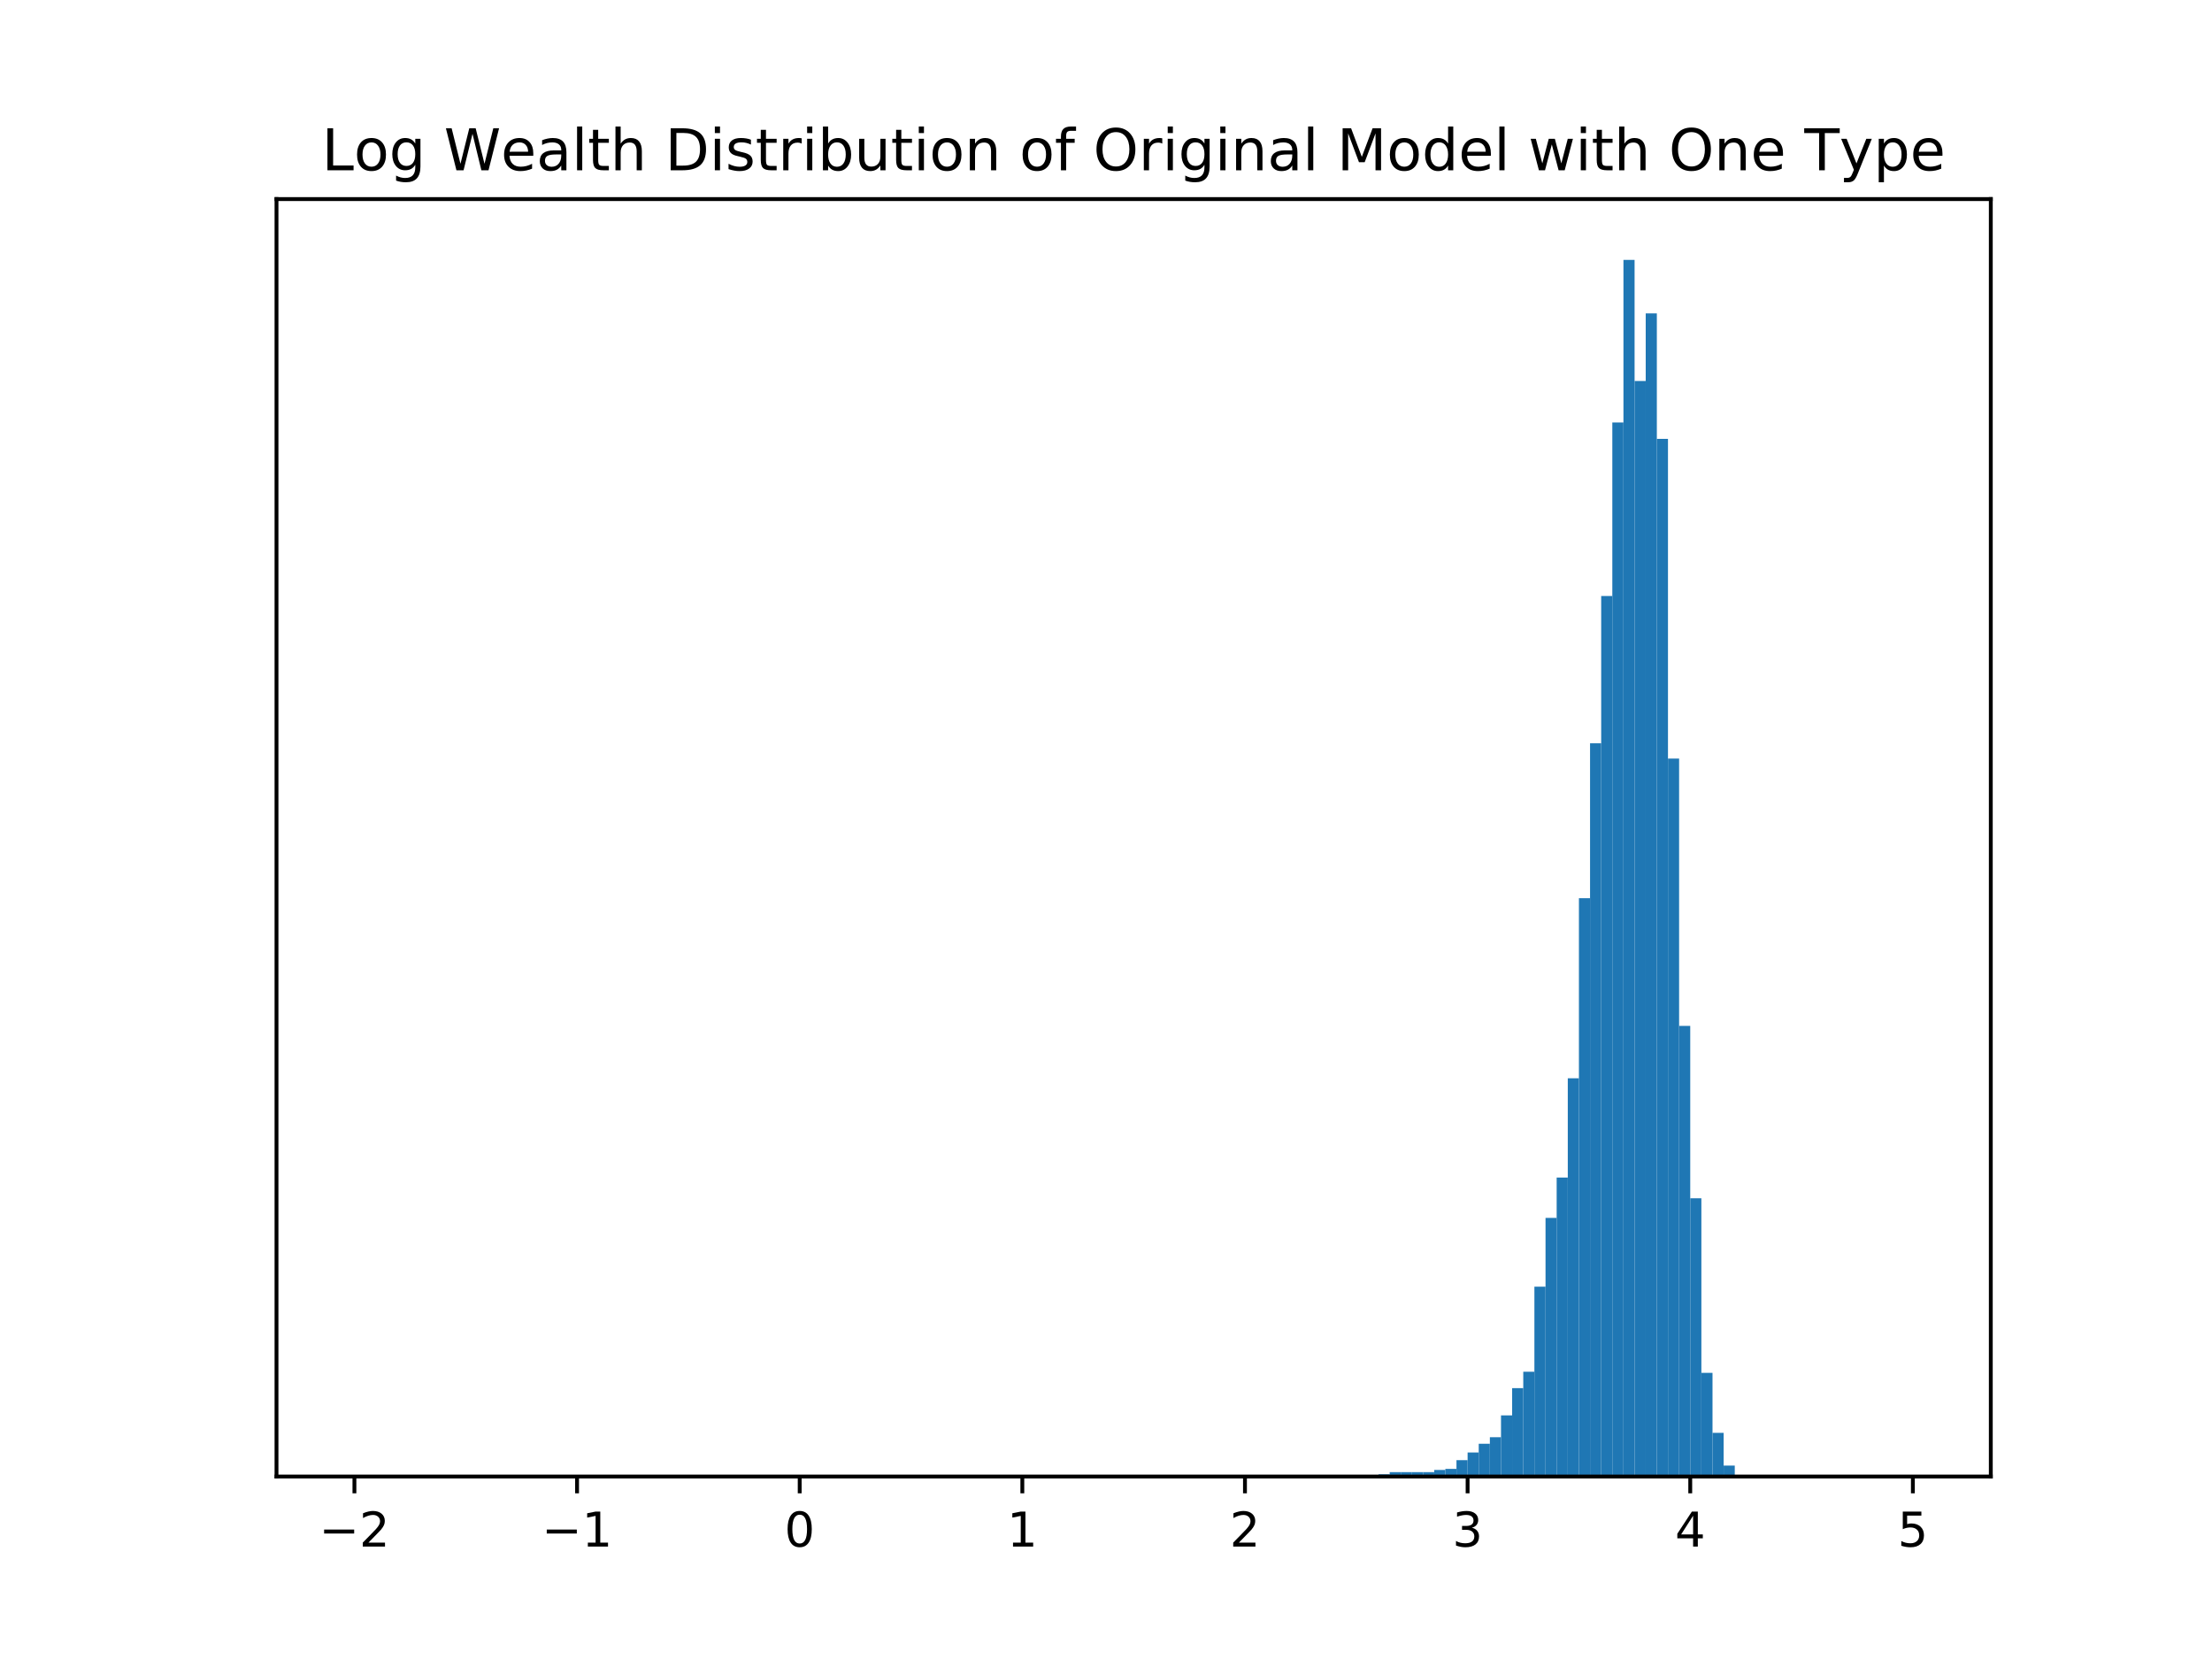 <?xml version="1.0" encoding="utf-8" standalone="no"?>
<!DOCTYPE svg PUBLIC "-//W3C//DTD SVG 1.1//EN"
  "http://www.w3.org/Graphics/SVG/1.1/DTD/svg11.dtd">
<!-- Created with matplotlib (https://matplotlib.org/) -->
<svg height="345.6pt" version="1.1" viewBox="0 0 460.8 345.6" width="460.8pt" xmlns="http://www.w3.org/2000/svg" xmlns:xlink="http://www.w3.org/1999/xlink">
 <defs>
  <style type="text/css">
*{stroke-linecap:butt;stroke-linejoin:round;white-space:pre;}
  </style>
 </defs>
 <g id="figure_1">
  <g id="patch_1">
   <path d="M 0 345.6 
L 460.8 345.6 
L 460.8 0 
L 0 0 
z
" style="fill:#ffffff;"/>
  </g>
  <g id="axes_1">
   <g id="patch_2">
    <path d="M 57.6 307.584 
L 414.72 307.584 
L 414.72 41.472 
L 57.6 41.472 
z
" style="fill:#ffffff;"/>
   </g>
   <g id="patch_3">
    <path clip-path="url(#pbdc5afbe6c)" d="M 73.833 307.584 
L 76.152 307.584 
L 76.152 307.584 
L 73.833 307.584 
z
" style="fill:#1f77b4;"/>
   </g>
   <g id="patch_4">
    <path clip-path="url(#pbdc5afbe6c)" d="M 76.152 307.584 
L 78.471 307.584 
L 78.471 307.584 
L 76.152 307.584 
z
" style="fill:#1f77b4;"/>
   </g>
   <g id="patch_5">
    <path clip-path="url(#pbdc5afbe6c)" d="M 78.471 307.584 
L 80.79 307.584 
L 80.79 307.584 
L 78.471 307.584 
z
" style="fill:#1f77b4;"/>
   </g>
   <g id="patch_6">
    <path clip-path="url(#pbdc5afbe6c)" d="M 80.79 307.584 
L 83.109 307.584 
L 83.109 307.584 
L 80.79 307.584 
z
" style="fill:#1f77b4;"/>
   </g>
   <g id="patch_7">
    <path clip-path="url(#pbdc5afbe6c)" d="M 83.109 307.584 
L 85.428 307.584 
L 85.428 307.584 
L 83.109 307.584 
z
" style="fill:#1f77b4;"/>
   </g>
   <g id="patch_8">
    <path clip-path="url(#pbdc5afbe6c)" d="M 85.428 307.584 
L 87.746 307.584 
L 87.746 307.584 
L 85.428 307.584 
z
" style="fill:#1f77b4;"/>
   </g>
   <g id="patch_9">
    <path clip-path="url(#pbdc5afbe6c)" d="M 87.746 307.584 
L 90.065 307.584 
L 90.065 307.584 
L 87.746 307.584 
z
" style="fill:#1f77b4;"/>
   </g>
   <g id="patch_10">
    <path clip-path="url(#pbdc5afbe6c)" d="M 90.065 307.584 
L 92.384 307.584 
L 92.384 307.584 
L 90.065 307.584 
z
" style="fill:#1f77b4;"/>
   </g>
   <g id="patch_11">
    <path clip-path="url(#pbdc5afbe6c)" d="M 92.384 307.584 
L 94.703 307.584 
L 94.703 307.584 
L 92.384 307.584 
z
" style="fill:#1f77b4;"/>
   </g>
   <g id="patch_12">
    <path clip-path="url(#pbdc5afbe6c)" d="M 94.703 307.584 
L 97.022 307.584 
L 97.022 307.584 
L 94.703 307.584 
z
" style="fill:#1f77b4;"/>
   </g>
   <g id="patch_13">
    <path clip-path="url(#pbdc5afbe6c)" d="M 97.022 307.584 
L 99.341 307.584 
L 99.341 307.584 
L 97.022 307.584 
z
" style="fill:#1f77b4;"/>
   </g>
   <g id="patch_14">
    <path clip-path="url(#pbdc5afbe6c)" d="M 99.341 307.584 
L 101.66 307.584 
L 101.66 307.584 
L 99.341 307.584 
z
" style="fill:#1f77b4;"/>
   </g>
   <g id="patch_15">
    <path clip-path="url(#pbdc5afbe6c)" d="M 101.66 307.584 
L 103.979 307.584 
L 103.979 307.584 
L 101.66 307.584 
z
" style="fill:#1f77b4;"/>
   </g>
   <g id="patch_16">
    <path clip-path="url(#pbdc5afbe6c)" d="M 103.979 307.584 
L 106.298 307.584 
L 106.298 307.584 
L 103.979 307.584 
z
" style="fill:#1f77b4;"/>
   </g>
   <g id="patch_17">
    <path clip-path="url(#pbdc5afbe6c)" d="M 106.298 307.584 
L 108.617 307.584 
L 108.617 307.584 
L 106.298 307.584 
z
" style="fill:#1f77b4;"/>
   </g>
   <g id="patch_18">
    <path clip-path="url(#pbdc5afbe6c)" d="M 108.617 307.584 
L 110.936 307.584 
L 110.936 307.584 
L 108.617 307.584 
z
" style="fill:#1f77b4;"/>
   </g>
   <g id="patch_19">
    <path clip-path="url(#pbdc5afbe6c)" d="M 110.936 307.584 
L 113.255 307.584 
L 113.255 307.584 
L 110.936 307.584 
z
" style="fill:#1f77b4;"/>
   </g>
   <g id="patch_20">
    <path clip-path="url(#pbdc5afbe6c)" d="M 113.255 307.584 
L 115.574 307.584 
L 115.574 307.584 
L 113.255 307.584 
z
" style="fill:#1f77b4;"/>
   </g>
   <g id="patch_21">
    <path clip-path="url(#pbdc5afbe6c)" d="M 115.574 307.584 
L 117.893 307.584 
L 117.893 307.584 
L 115.574 307.584 
z
" style="fill:#1f77b4;"/>
   </g>
   <g id="patch_22">
    <path clip-path="url(#pbdc5afbe6c)" d="M 117.893 307.584 
L 120.212 307.584 
L 120.212 307.584 
L 117.893 307.584 
z
" style="fill:#1f77b4;"/>
   </g>
   <g id="patch_23">
    <path clip-path="url(#pbdc5afbe6c)" d="M 120.212 307.584 
L 122.531 307.584 
L 122.531 307.584 
L 120.212 307.584 
z
" style="fill:#1f77b4;"/>
   </g>
   <g id="patch_24">
    <path clip-path="url(#pbdc5afbe6c)" d="M 122.531 307.584 
L 124.85 307.584 
L 124.85 307.584 
L 122.531 307.584 
z
" style="fill:#1f77b4;"/>
   </g>
   <g id="patch_25">
    <path clip-path="url(#pbdc5afbe6c)" d="M 124.85 307.584 
L 127.169 307.584 
L 127.169 307.584 
L 124.85 307.584 
z
" style="fill:#1f77b4;"/>
   </g>
   <g id="patch_26">
    <path clip-path="url(#pbdc5afbe6c)" d="M 127.169 307.584 
L 129.488 307.584 
L 129.488 307.584 
L 127.169 307.584 
z
" style="fill:#1f77b4;"/>
   </g>
   <g id="patch_27">
    <path clip-path="url(#pbdc5afbe6c)" d="M 129.488 307.584 
L 131.807 307.584 
L 131.807 307.584 
L 129.488 307.584 
z
" style="fill:#1f77b4;"/>
   </g>
   <g id="patch_28">
    <path clip-path="url(#pbdc5afbe6c)" d="M 131.807 307.584 
L 134.126 307.584 
L 134.126 307.584 
L 131.807 307.584 
z
" style="fill:#1f77b4;"/>
   </g>
   <g id="patch_29">
    <path clip-path="url(#pbdc5afbe6c)" d="M 134.126 307.584 
L 136.445 307.584 
L 136.445 307.584 
L 134.126 307.584 
z
" style="fill:#1f77b4;"/>
   </g>
   <g id="patch_30">
    <path clip-path="url(#pbdc5afbe6c)" d="M 136.445 307.584 
L 138.764 307.584 
L 138.764 307.584 
L 136.445 307.584 
z
" style="fill:#1f77b4;"/>
   </g>
   <g id="patch_31">
    <path clip-path="url(#pbdc5afbe6c)" d="M 138.764 307.584 
L 141.083 307.584 
L 141.083 307.584 
L 138.764 307.584 
z
" style="fill:#1f77b4;"/>
   </g>
   <g id="patch_32">
    <path clip-path="url(#pbdc5afbe6c)" d="M 141.083 307.584 
L 143.402 307.584 
L 143.402 307.584 
L 141.083 307.584 
z
" style="fill:#1f77b4;"/>
   </g>
   <g id="patch_33">
    <path clip-path="url(#pbdc5afbe6c)" d="M 143.402 307.584 
L 145.721 307.584 
L 145.721 307.584 
L 143.402 307.584 
z
" style="fill:#1f77b4;"/>
   </g>
   <g id="patch_34">
    <path clip-path="url(#pbdc5afbe6c)" d="M 145.721 307.584 
L 148.039 307.584 
L 148.039 307.584 
L 145.721 307.584 
z
" style="fill:#1f77b4;"/>
   </g>
   <g id="patch_35">
    <path clip-path="url(#pbdc5afbe6c)" d="M 148.039 307.584 
L 150.358 307.584 
L 150.358 307.584 
L 148.039 307.584 
z
" style="fill:#1f77b4;"/>
   </g>
   <g id="patch_36">
    <path clip-path="url(#pbdc5afbe6c)" d="M 150.358 307.584 
L 152.677 307.584 
L 152.677 307.584 
L 150.358 307.584 
z
" style="fill:#1f77b4;"/>
   </g>
   <g id="patch_37">
    <path clip-path="url(#pbdc5afbe6c)" d="M 152.677 307.584 
L 154.996 307.584 
L 154.996 307.584 
L 152.677 307.584 
z
" style="fill:#1f77b4;"/>
   </g>
   <g id="patch_38">
    <path clip-path="url(#pbdc5afbe6c)" d="M 154.996 307.584 
L 157.315 307.584 
L 157.315 307.584 
L 154.996 307.584 
z
" style="fill:#1f77b4;"/>
   </g>
   <g id="patch_39">
    <path clip-path="url(#pbdc5afbe6c)" d="M 157.315 307.584 
L 159.634 307.584 
L 159.634 307.584 
L 157.315 307.584 
z
" style="fill:#1f77b4;"/>
   </g>
   <g id="patch_40">
    <path clip-path="url(#pbdc5afbe6c)" d="M 159.634 307.584 
L 161.953 307.584 
L 161.953 307.584 
L 159.634 307.584 
z
" style="fill:#1f77b4;"/>
   </g>
   <g id="patch_41">
    <path clip-path="url(#pbdc5afbe6c)" d="M 161.953 307.584 
L 164.272 307.584 
L 164.272 307.584 
L 161.953 307.584 
z
" style="fill:#1f77b4;"/>
   </g>
   <g id="patch_42">
    <path clip-path="url(#pbdc5afbe6c)" d="M 164.272 307.584 
L 166.591 307.584 
L 166.591 307.584 
L 164.272 307.584 
z
" style="fill:#1f77b4;"/>
   </g>
   <g id="patch_43">
    <path clip-path="url(#pbdc5afbe6c)" d="M 166.591 307.584 
L 168.91 307.584 
L 168.91 307.584 
L 166.591 307.584 
z
" style="fill:#1f77b4;"/>
   </g>
   <g id="patch_44">
    <path clip-path="url(#pbdc5afbe6c)" d="M 168.91 307.584 
L 171.229 307.584 
L 171.229 307.584 
L 168.91 307.584 
z
" style="fill:#1f77b4;"/>
   </g>
   <g id="patch_45">
    <path clip-path="url(#pbdc5afbe6c)" d="M 171.229 307.584 
L 173.548 307.584 
L 173.548 307.584 
L 171.229 307.584 
z
" style="fill:#1f77b4;"/>
   </g>
   <g id="patch_46">
    <path clip-path="url(#pbdc5afbe6c)" d="M 173.548 307.584 
L 175.867 307.584 
L 175.867 307.584 
L 173.548 307.584 
z
" style="fill:#1f77b4;"/>
   </g>
   <g id="patch_47">
    <path clip-path="url(#pbdc5afbe6c)" d="M 175.867 307.584 
L 178.186 307.584 
L 178.186 307.584 
L 175.867 307.584 
z
" style="fill:#1f77b4;"/>
   </g>
   <g id="patch_48">
    <path clip-path="url(#pbdc5afbe6c)" d="M 178.186 307.584 
L 180.505 307.584 
L 180.505 307.584 
L 178.186 307.584 
z
" style="fill:#1f77b4;"/>
   </g>
   <g id="patch_49">
    <path clip-path="url(#pbdc5afbe6c)" d="M 180.505 307.584 
L 182.824 307.584 
L 182.824 307.584 
L 180.505 307.584 
z
" style="fill:#1f77b4;"/>
   </g>
   <g id="patch_50">
    <path clip-path="url(#pbdc5afbe6c)" d="M 182.824 307.584 
L 185.143 307.584 
L 185.143 307.584 
L 182.824 307.584 
z
" style="fill:#1f77b4;"/>
   </g>
   <g id="patch_51">
    <path clip-path="url(#pbdc5afbe6c)" d="M 185.143 307.584 
L 187.462 307.584 
L 187.462 307.584 
L 185.143 307.584 
z
" style="fill:#1f77b4;"/>
   </g>
   <g id="patch_52">
    <path clip-path="url(#pbdc5afbe6c)" d="M 187.462 307.584 
L 189.781 307.584 
L 189.781 307.584 
L 187.462 307.584 
z
" style="fill:#1f77b4;"/>
   </g>
   <g id="patch_53">
    <path clip-path="url(#pbdc5afbe6c)" d="M 189.781 307.584 
L 192.1 307.584 
L 192.1 307.584 
L 189.781 307.584 
z
" style="fill:#1f77b4;"/>
   </g>
   <g id="patch_54">
    <path clip-path="url(#pbdc5afbe6c)" d="M 192.1 307.584 
L 194.419 307.584 
L 194.419 307.584 
L 192.1 307.584 
z
" style="fill:#1f77b4;"/>
   </g>
   <g id="patch_55">
    <path clip-path="url(#pbdc5afbe6c)" d="M 194.419 307.584 
L 196.738 307.584 
L 196.738 307.584 
L 194.419 307.584 
z
" style="fill:#1f77b4;"/>
   </g>
   <g id="patch_56">
    <path clip-path="url(#pbdc5afbe6c)" d="M 196.738 307.584 
L 199.057 307.584 
L 199.057 307.584 
L 196.738 307.584 
z
" style="fill:#1f77b4;"/>
   </g>
   <g id="patch_57">
    <path clip-path="url(#pbdc5afbe6c)" d="M 199.057 307.584 
L 201.376 307.584 
L 201.376 307.584 
L 199.057 307.584 
z
" style="fill:#1f77b4;"/>
   </g>
   <g id="patch_58">
    <path clip-path="url(#pbdc5afbe6c)" d="M 201.376 307.584 
L 203.695 307.584 
L 203.695 307.584 
L 201.376 307.584 
z
" style="fill:#1f77b4;"/>
   </g>
   <g id="patch_59">
    <path clip-path="url(#pbdc5afbe6c)" d="M 203.695 307.584 
L 206.014 307.584 
L 206.014 307.584 
L 203.695 307.584 
z
" style="fill:#1f77b4;"/>
   </g>
   <g id="patch_60">
    <path clip-path="url(#pbdc5afbe6c)" d="M 206.014 307.584 
L 208.332 307.584 
L 208.332 307.584 
L 206.014 307.584 
z
" style="fill:#1f77b4;"/>
   </g>
   <g id="patch_61">
    <path clip-path="url(#pbdc5afbe6c)" d="M 208.332 307.584 
L 210.651 307.584 
L 210.651 307.584 
L 208.332 307.584 
z
" style="fill:#1f77b4;"/>
   </g>
   <g id="patch_62">
    <path clip-path="url(#pbdc5afbe6c)" d="M 210.651 307.584 
L 212.97 307.584 
L 212.97 307.584 
L 210.651 307.584 
z
" style="fill:#1f77b4;"/>
   </g>
   <g id="patch_63">
    <path clip-path="url(#pbdc5afbe6c)" d="M 212.97 307.584 
L 215.289 307.584 
L 215.289 307.584 
L 212.97 307.584 
z
" style="fill:#1f77b4;"/>
   </g>
   <g id="patch_64">
    <path clip-path="url(#pbdc5afbe6c)" d="M 215.289 307.584 
L 217.608 307.584 
L 217.608 307.584 
L 215.289 307.584 
z
" style="fill:#1f77b4;"/>
   </g>
   <g id="patch_65">
    <path clip-path="url(#pbdc5afbe6c)" d="M 217.608 307.584 
L 219.927 307.584 
L 219.927 307.584 
L 217.608 307.584 
z
" style="fill:#1f77b4;"/>
   </g>
   <g id="patch_66">
    <path clip-path="url(#pbdc5afbe6c)" d="M 219.927 307.584 
L 222.246 307.584 
L 222.246 307.584 
L 219.927 307.584 
z
" style="fill:#1f77b4;"/>
   </g>
   <g id="patch_67">
    <path clip-path="url(#pbdc5afbe6c)" d="M 222.246 307.584 
L 224.565 307.584 
L 224.565 307.584 
L 222.246 307.584 
z
" style="fill:#1f77b4;"/>
   </g>
   <g id="patch_68">
    <path clip-path="url(#pbdc5afbe6c)" d="M 224.565 307.584 
L 226.884 307.584 
L 226.884 307.584 
L 224.565 307.584 
z
" style="fill:#1f77b4;"/>
   </g>
   <g id="patch_69">
    <path clip-path="url(#pbdc5afbe6c)" d="M 226.884 307.584 
L 229.203 307.584 
L 229.203 307.584 
L 226.884 307.584 
z
" style="fill:#1f77b4;"/>
   </g>
   <g id="patch_70">
    <path clip-path="url(#pbdc5afbe6c)" d="M 229.203 307.584 
L 231.522 307.584 
L 231.522 307.584 
L 229.203 307.584 
z
" style="fill:#1f77b4;"/>
   </g>
   <g id="patch_71">
    <path clip-path="url(#pbdc5afbe6c)" d="M 231.522 307.584 
L 233.841 307.584 
L 233.841 307.584 
L 231.522 307.584 
z
" style="fill:#1f77b4;"/>
   </g>
   <g id="patch_72">
    <path clip-path="url(#pbdc5afbe6c)" d="M 233.841 307.584 
L 236.16 307.584 
L 236.16 307.584 
L 233.841 307.584 
z
" style="fill:#1f77b4;"/>
   </g>
   <g id="patch_73">
    <path clip-path="url(#pbdc5afbe6c)" d="M 236.16 307.584 
L 238.479 307.584 
L 238.479 307.584 
L 236.16 307.584 
z
" style="fill:#1f77b4;"/>
   </g>
   <g id="patch_74">
    <path clip-path="url(#pbdc5afbe6c)" d="M 238.479 307.584 
L 240.798 307.584 
L 240.798 307.584 
L 238.479 307.584 
z
" style="fill:#1f77b4;"/>
   </g>
   <g id="patch_75">
    <path clip-path="url(#pbdc5afbe6c)" d="M 240.798 307.584 
L 243.117 307.584 
L 243.117 307.584 
L 240.798 307.584 
z
" style="fill:#1f77b4;"/>
   </g>
   <g id="patch_76">
    <path clip-path="url(#pbdc5afbe6c)" d="M 243.117 307.584 
L 245.436 307.584 
L 245.436 307.584 
L 243.117 307.584 
z
" style="fill:#1f77b4;"/>
   </g>
   <g id="patch_77">
    <path clip-path="url(#pbdc5afbe6c)" d="M 245.436 307.584 
L 247.755 307.584 
L 247.755 307.584 
L 245.436 307.584 
z
" style="fill:#1f77b4;"/>
   </g>
   <g id="patch_78">
    <path clip-path="url(#pbdc5afbe6c)" d="M 247.755 307.584 
L 250.074 307.584 
L 250.074 307.584 
L 247.755 307.584 
z
" style="fill:#1f77b4;"/>
   </g>
   <g id="patch_79">
    <path clip-path="url(#pbdc5afbe6c)" d="M 250.074 307.584 
L 252.393 307.584 
L 252.393 307.584 
L 250.074 307.584 
z
" style="fill:#1f77b4;"/>
   </g>
   <g id="patch_80">
    <path clip-path="url(#pbdc5afbe6c)" d="M 252.393 307.584 
L 254.712 307.584 
L 254.712 307.584 
L 252.393 307.584 
z
" style="fill:#1f77b4;"/>
   </g>
   <g id="patch_81">
    <path clip-path="url(#pbdc5afbe6c)" d="M 254.712 307.584 
L 257.031 307.584 
L 257.031 307.584 
L 254.712 307.584 
z
" style="fill:#1f77b4;"/>
   </g>
   <g id="patch_82">
    <path clip-path="url(#pbdc5afbe6c)" d="M 257.031 307.584 
L 259.35 307.584 
L 259.35 307.584 
L 257.031 307.584 
z
" style="fill:#1f77b4;"/>
   </g>
   <g id="patch_83">
    <path clip-path="url(#pbdc5afbe6c)" d="M 259.35 307.584 
L 261.669 307.584 
L 261.669 307.584 
L 259.35 307.584 
z
" style="fill:#1f77b4;"/>
   </g>
   <g id="patch_84">
    <path clip-path="url(#pbdc5afbe6c)" d="M 261.669 307.584 
L 263.988 307.584 
L 263.988 307.584 
L 261.669 307.584 
z
" style="fill:#1f77b4;"/>
   </g>
   <g id="patch_85">
    <path clip-path="url(#pbdc5afbe6c)" d="M 263.988 307.584 
L 266.306 307.584 
L 266.306 307.584 
L 263.988 307.584 
z
" style="fill:#1f77b4;"/>
   </g>
   <g id="patch_86">
    <path clip-path="url(#pbdc5afbe6c)" d="M 266.306 307.584 
L 268.625 307.584 
L 268.625 307.584 
L 266.306 307.584 
z
" style="fill:#1f77b4;"/>
   </g>
   <g id="patch_87">
    <path clip-path="url(#pbdc5afbe6c)" d="M 268.625 307.584 
L 270.944 307.584 
L 270.944 307.584 
L 268.625 307.584 
z
" style="fill:#1f77b4;"/>
   </g>
   <g id="patch_88">
    <path clip-path="url(#pbdc5afbe6c)" d="M 270.944 307.584 
L 273.263 307.584 
L 273.263 307.584 
L 270.944 307.584 
z
" style="fill:#1f77b4;"/>
   </g>
   <g id="patch_89">
    <path clip-path="url(#pbdc5afbe6c)" d="M 273.263 307.584 
L 275.582 307.584 
L 275.582 307.584 
L 273.263 307.584 
z
" style="fill:#1f77b4;"/>
   </g>
   <g id="patch_90">
    <path clip-path="url(#pbdc5afbe6c)" d="M 275.582 307.584 
L 277.901 307.584 
L 277.901 307.584 
L 275.582 307.584 
z
" style="fill:#1f77b4;"/>
   </g>
   <g id="patch_91">
    <path clip-path="url(#pbdc5afbe6c)" d="M 277.901 307.584 
L 280.22 307.584 
L 280.22 307.357 
L 277.901 307.357 
z
" style="fill:#1f77b4;"/>
   </g>
   <g id="patch_92">
    <path clip-path="url(#pbdc5afbe6c)" d="M 280.22 307.584 
L 282.539 307.584 
L 282.539 307.584 
L 280.22 307.584 
z
" style="fill:#1f77b4;"/>
   </g>
   <g id="patch_93">
    <path clip-path="url(#pbdc5afbe6c)" d="M 282.539 307.584 
L 284.858 307.584 
L 284.858 307.584 
L 282.539 307.584 
z
" style="fill:#1f77b4;"/>
   </g>
   <g id="patch_94">
    <path clip-path="url(#pbdc5afbe6c)" d="M 284.858 307.584 
L 287.177 307.584 
L 287.177 307.584 
L 284.858 307.584 
z
" style="fill:#1f77b4;"/>
   </g>
   <g id="patch_95">
    <path clip-path="url(#pbdc5afbe6c)" d="M 287.177 307.584 
L 289.496 307.584 
L 289.496 307.129 
L 287.177 307.129 
z
" style="fill:#1f77b4;"/>
   </g>
   <g id="patch_96">
    <path clip-path="url(#pbdc5afbe6c)" d="M 289.496 307.584 
L 291.815 307.584 
L 291.815 306.675 
L 289.496 306.675 
z
" style="fill:#1f77b4;"/>
   </g>
   <g id="patch_97">
    <path clip-path="url(#pbdc5afbe6c)" d="M 291.815 307.584 
L 294.134 307.584 
L 294.134 306.675 
L 291.815 306.675 
z
" style="fill:#1f77b4;"/>
   </g>
   <g id="patch_98">
    <path clip-path="url(#pbdc5afbe6c)" d="M 294.134 307.584 
L 296.453 307.584 
L 296.453 306.675 
L 294.134 306.675 
z
" style="fill:#1f77b4;"/>
   </g>
   <g id="patch_99">
    <path clip-path="url(#pbdc5afbe6c)" d="M 296.453 307.584 
L 298.772 307.584 
L 298.772 306.675 
L 296.453 306.675 
z
" style="fill:#1f77b4;"/>
   </g>
   <g id="patch_100">
    <path clip-path="url(#pbdc5afbe6c)" d="M 298.772 307.584 
L 301.091 307.584 
L 301.091 306.22 
L 298.772 306.22 
z
" style="fill:#1f77b4;"/>
   </g>
   <g id="patch_101">
    <path clip-path="url(#pbdc5afbe6c)" d="M 301.091 307.584 
L 303.41 307.584 
L 303.41 305.993 
L 301.091 305.993 
z
" style="fill:#1f77b4;"/>
   </g>
   <g id="patch_102">
    <path clip-path="url(#pbdc5afbe6c)" d="M 303.41 307.584 
L 305.729 307.584 
L 305.729 304.174 
L 303.41 304.174 
z
" style="fill:#1f77b4;"/>
   </g>
   <g id="patch_103">
    <path clip-path="url(#pbdc5afbe6c)" d="M 305.729 307.584 
L 308.048 307.584 
L 308.048 302.583 
L 305.729 302.583 
z
" style="fill:#1f77b4;"/>
   </g>
   <g id="patch_104">
    <path clip-path="url(#pbdc5afbe6c)" d="M 308.048 307.584 
L 310.367 307.584 
L 310.367 300.765 
L 308.048 300.765 
z
" style="fill:#1f77b4;"/>
   </g>
   <g id="patch_105">
    <path clip-path="url(#pbdc5afbe6c)" d="M 310.367 307.584 
L 312.686 307.584 
L 312.686 299.401 
L 310.367 299.401 
z
" style="fill:#1f77b4;"/>
   </g>
   <g id="patch_106">
    <path clip-path="url(#pbdc5afbe6c)" d="M 312.686 307.584 
L 315.005 307.584 
L 315.005 294.855 
L 312.686 294.855 
z
" style="fill:#1f77b4;"/>
   </g>
   <g id="patch_107">
    <path clip-path="url(#pbdc5afbe6c)" d="M 315.005 307.584 
L 317.324 307.584 
L 317.324 289.173 
L 315.005 289.173 
z
" style="fill:#1f77b4;"/>
   </g>
   <g id="patch_108">
    <path clip-path="url(#pbdc5afbe6c)" d="M 317.324 307.584 
L 319.643 307.584 
L 319.643 285.763 
L 317.324 285.763 
z
" style="fill:#1f77b4;"/>
   </g>
   <g id="patch_109">
    <path clip-path="url(#pbdc5afbe6c)" d="M 319.643 307.584 
L 321.962 307.584 
L 321.962 268.034 
L 319.643 268.034 
z
" style="fill:#1f77b4;"/>
   </g>
   <g id="patch_110">
    <path clip-path="url(#pbdc5afbe6c)" d="M 321.962 307.584 
L 324.281 307.584 
L 324.281 253.714 
L 321.962 253.714 
z
" style="fill:#1f77b4;"/>
   </g>
   <g id="patch_111">
    <path clip-path="url(#pbdc5afbe6c)" d="M 324.281 307.584 
L 326.599 307.584 
L 326.599 245.304 
L 324.281 245.304 
z
" style="fill:#1f77b4;"/>
   </g>
   <g id="patch_112">
    <path clip-path="url(#pbdc5afbe6c)" d="M 326.599 307.584 
L 328.918 307.584 
L 328.918 224.619 
L 326.599 224.619 
z
" style="fill:#1f77b4;"/>
   </g>
   <g id="patch_113">
    <path clip-path="url(#pbdc5afbe6c)" d="M 328.918 307.584 
L 331.237 307.584 
L 331.237 187.115 
L 328.918 187.115 
z
" style="fill:#1f77b4;"/>
   </g>
   <g id="patch_114">
    <path clip-path="url(#pbdc5afbe6c)" d="M 331.237 307.584 
L 333.556 307.584 
L 333.556 154.838 
L 331.237 154.838 
z
" style="fill:#1f77b4;"/>
   </g>
   <g id="patch_115">
    <path clip-path="url(#pbdc5afbe6c)" d="M 333.556 307.584 
L 335.875 307.584 
L 335.875 124.153 
L 333.556 124.153 
z
" style="fill:#1f77b4;"/>
   </g>
   <g id="patch_116">
    <path clip-path="url(#pbdc5afbe6c)" d="M 335.875 307.584 
L 338.194 307.584 
L 338.194 88.012 
L 335.875 88.012 
z
" style="fill:#1f77b4;"/>
   </g>
   <g id="patch_117">
    <path clip-path="url(#pbdc5afbe6c)" d="M 338.194 307.584 
L 340.513 307.584 
L 340.513 54.144 
L 338.194 54.144 
z
" style="fill:#1f77b4;"/>
   </g>
   <g id="patch_118">
    <path clip-path="url(#pbdc5afbe6c)" d="M 340.513 307.584 
L 342.832 307.584 
L 342.832 79.374 
L 340.513 79.374 
z
" style="fill:#1f77b4;"/>
   </g>
   <g id="patch_119">
    <path clip-path="url(#pbdc5afbe6c)" d="M 342.832 307.584 
L 345.151 307.584 
L 345.151 65.282 
L 342.832 65.282 
z
" style="fill:#1f77b4;"/>
   </g>
   <g id="patch_120">
    <path clip-path="url(#pbdc5afbe6c)" d="M 345.151 307.584 
L 347.47 307.584 
L 347.47 91.421 
L 345.151 91.421 
z
" style="fill:#1f77b4;"/>
   </g>
   <g id="patch_121">
    <path clip-path="url(#pbdc5afbe6c)" d="M 347.47 307.584 
L 349.789 307.584 
L 349.789 158.02 
L 347.47 158.02 
z
" style="fill:#1f77b4;"/>
   </g>
   <g id="patch_122">
    <path clip-path="url(#pbdc5afbe6c)" d="M 349.789 307.584 
L 352.108 307.584 
L 352.108 213.709 
L 349.789 213.709 
z
" style="fill:#1f77b4;"/>
   </g>
   <g id="patch_123">
    <path clip-path="url(#pbdc5afbe6c)" d="M 352.108 307.584 
L 354.427 307.584 
L 354.427 249.622 
L 352.108 249.622 
z
" style="fill:#1f77b4;"/>
   </g>
   <g id="patch_124">
    <path clip-path="url(#pbdc5afbe6c)" d="M 354.427 307.584 
L 356.746 307.584 
L 356.746 285.99 
L 354.427 285.99 
z
" style="fill:#1f77b4;"/>
   </g>
   <g id="patch_125">
    <path clip-path="url(#pbdc5afbe6c)" d="M 356.746 307.584 
L 359.065 307.584 
L 359.065 298.492 
L 356.746 298.492 
z
" style="fill:#1f77b4;"/>
   </g>
   <g id="patch_126">
    <path clip-path="url(#pbdc5afbe6c)" d="M 359.065 307.584 
L 361.384 307.584 
L 361.384 305.311 
L 359.065 305.311 
z
" style="fill:#1f77b4;"/>
   </g>
   <g id="patch_127">
    <path clip-path="url(#pbdc5afbe6c)" d="M 361.384 307.584 
L 363.703 307.584 
L 363.703 307.584 
L 361.384 307.584 
z
" style="fill:#1f77b4;"/>
   </g>
   <g id="patch_128">
    <path clip-path="url(#pbdc5afbe6c)" d="M 363.703 307.584 
L 366.022 307.584 
L 366.022 307.584 
L 363.703 307.584 
z
" style="fill:#1f77b4;"/>
   </g>
   <g id="patch_129">
    <path clip-path="url(#pbdc5afbe6c)" d="M 366.022 307.584 
L 368.341 307.584 
L 368.341 307.584 
L 366.022 307.584 
z
" style="fill:#1f77b4;"/>
   </g>
   <g id="patch_130">
    <path clip-path="url(#pbdc5afbe6c)" d="M 368.341 307.584 
L 370.66 307.584 
L 370.66 307.584 
L 368.341 307.584 
z
" style="fill:#1f77b4;"/>
   </g>
   <g id="patch_131">
    <path clip-path="url(#pbdc5afbe6c)" d="M 370.66 307.584 
L 372.979 307.584 
L 372.979 307.584 
L 370.66 307.584 
z
" style="fill:#1f77b4;"/>
   </g>
   <g id="patch_132">
    <path clip-path="url(#pbdc5afbe6c)" d="M 372.979 307.584 
L 375.298 307.584 
L 375.298 307.584 
L 372.979 307.584 
z
" style="fill:#1f77b4;"/>
   </g>
   <g id="patch_133">
    <path clip-path="url(#pbdc5afbe6c)" d="M 375.298 307.584 
L 377.617 307.584 
L 377.617 307.584 
L 375.298 307.584 
z
" style="fill:#1f77b4;"/>
   </g>
   <g id="patch_134">
    <path clip-path="url(#pbdc5afbe6c)" d="M 377.617 307.584 
L 379.936 307.584 
L 379.936 307.584 
L 377.617 307.584 
z
" style="fill:#1f77b4;"/>
   </g>
   <g id="patch_135">
    <path clip-path="url(#pbdc5afbe6c)" d="M 379.936 307.584 
L 382.255 307.584 
L 382.255 307.584 
L 379.936 307.584 
z
" style="fill:#1f77b4;"/>
   </g>
   <g id="patch_136">
    <path clip-path="url(#pbdc5afbe6c)" d="M 382.255 307.584 
L 384.574 307.584 
L 384.574 307.584 
L 382.255 307.584 
z
" style="fill:#1f77b4;"/>
   </g>
   <g id="patch_137">
    <path clip-path="url(#pbdc5afbe6c)" d="M 384.574 307.584 
L 386.892 307.584 
L 386.892 307.584 
L 384.574 307.584 
z
" style="fill:#1f77b4;"/>
   </g>
   <g id="patch_138">
    <path clip-path="url(#pbdc5afbe6c)" d="M 386.892 307.584 
L 389.211 307.584 
L 389.211 307.584 
L 386.892 307.584 
z
" style="fill:#1f77b4;"/>
   </g>
   <g id="patch_139">
    <path clip-path="url(#pbdc5afbe6c)" d="M 389.211 307.584 
L 391.53 307.584 
L 391.53 307.584 
L 389.211 307.584 
z
" style="fill:#1f77b4;"/>
   </g>
   <g id="patch_140">
    <path clip-path="url(#pbdc5afbe6c)" d="M 391.53 307.584 
L 393.849 307.584 
L 393.849 307.584 
L 391.53 307.584 
z
" style="fill:#1f77b4;"/>
   </g>
   <g id="patch_141">
    <path clip-path="url(#pbdc5afbe6c)" d="M 393.849 307.584 
L 396.168 307.584 
L 396.168 307.584 
L 393.849 307.584 
z
" style="fill:#1f77b4;"/>
   </g>
   <g id="patch_142">
    <path clip-path="url(#pbdc5afbe6c)" d="M 396.168 307.584 
L 398.487 307.584 
L 398.487 307.584 
L 396.168 307.584 
z
" style="fill:#1f77b4;"/>
   </g>
   <g id="matplotlib.axis_1">
    <g id="xtick_1">
     <g id="line2d_1">
      <defs>
       <path d="M 0 0 
L 0 3.5 
" id="m7516af97f9" style="stroke:#000000;stroke-width:0.8;"/>
      </defs>
      <g>
       <use style="stroke:#000000;stroke-width:0.8;" x="73.833" xlink:href="#m7516af97f9" y="307.584"/>
      </g>
     </g>
     <g id="text_1">
      <!-- −2 -->
      <defs>
       <path d="M 10.594 35.5 
L 73.188 35.5 
L 73.188 27.203 
L 10.594 27.203 
z
" id="DejaVuSans-8722"/>
       <path d="M 19.188 8.297 
L 53.609 8.297 
L 53.609 0 
L 7.328 0 
L 7.328 8.297 
Q 12.938 14.109 22.625 23.891 
Q 32.328 33.688 34.812 36.531 
Q 39.547 41.844 41.422 45.531 
Q 43.312 49.219 43.312 52.781 
Q 43.312 58.594 39.234 62.25 
Q 35.156 65.922 28.609 65.922 
Q 23.969 65.922 18.812 64.312 
Q 13.672 62.703 7.812 59.422 
L 7.812 69.391 
Q 13.766 71.781 18.938 73 
Q 24.125 74.219 28.422 74.219 
Q 39.75 74.219 46.484 68.547 
Q 53.219 62.891 53.219 53.422 
Q 53.219 48.922 51.531 44.891 
Q 49.859 40.875 45.406 35.406 
Q 44.188 33.984 37.641 27.219 
Q 31.109 20.453 19.188 8.297 
z
" id="DejaVuSans-50"/>
      </defs>
      <g transform="translate(66.462 322.182)scale(0.1 -0.1)">
       <use xlink:href="#DejaVuSans-8722"/>
       <use x="83.789" xlink:href="#DejaVuSans-50"/>
      </g>
     </g>
    </g>
    <g id="xtick_2">
     <g id="line2d_2">
      <g>
       <use style="stroke:#000000;stroke-width:0.8;" x="120.212" xlink:href="#m7516af97f9" y="307.584"/>
      </g>
     </g>
     <g id="text_2">
      <!-- −1 -->
      <defs>
       <path d="M 12.406 8.297 
L 28.516 8.297 
L 28.516 63.922 
L 10.984 60.406 
L 10.984 69.391 
L 28.422 72.906 
L 38.281 72.906 
L 38.281 8.297 
L 54.391 8.297 
L 54.391 0 
L 12.406 0 
z
" id="DejaVuSans-49"/>
      </defs>
      <g transform="translate(112.841 322.182)scale(0.1 -0.1)">
       <use xlink:href="#DejaVuSans-8722"/>
       <use x="83.789" xlink:href="#DejaVuSans-49"/>
      </g>
     </g>
    </g>
    <g id="xtick_3">
     <g id="line2d_3">
      <g>
       <use style="stroke:#000000;stroke-width:0.8;" x="166.591" xlink:href="#m7516af97f9" y="307.584"/>
      </g>
     </g>
     <g id="text_3">
      <!-- 0 -->
      <defs>
       <path d="M 31.781 66.406 
Q 24.172 66.406 20.328 58.906 
Q 16.5 51.422 16.5 36.375 
Q 16.5 21.391 20.328 13.891 
Q 24.172 6.391 31.781 6.391 
Q 39.453 6.391 43.281 13.891 
Q 47.125 21.391 47.125 36.375 
Q 47.125 51.422 43.281 58.906 
Q 39.453 66.406 31.781 66.406 
z
M 31.781 74.219 
Q 44.047 74.219 50.516 64.516 
Q 56.984 54.828 56.984 36.375 
Q 56.984 17.969 50.516 8.266 
Q 44.047 -1.422 31.781 -1.422 
Q 19.531 -1.422 13.062 8.266 
Q 6.594 17.969 6.594 36.375 
Q 6.594 54.828 13.062 64.516 
Q 19.531 74.219 31.781 74.219 
z
" id="DejaVuSans-48"/>
      </defs>
      <g transform="translate(163.41 322.182)scale(0.1 -0.1)">
       <use xlink:href="#DejaVuSans-48"/>
      </g>
     </g>
    </g>
    <g id="xtick_4">
     <g id="line2d_4">
      <g>
       <use style="stroke:#000000;stroke-width:0.8;" x="212.97" xlink:href="#m7516af97f9" y="307.584"/>
      </g>
     </g>
     <g id="text_4">
      <!-- 1 -->
      <g transform="translate(209.789 322.182)scale(0.1 -0.1)">
       <use xlink:href="#DejaVuSans-49"/>
      </g>
     </g>
    </g>
    <g id="xtick_5">
     <g id="line2d_5">
      <g>
       <use style="stroke:#000000;stroke-width:0.8;" x="259.35" xlink:href="#m7516af97f9" y="307.584"/>
      </g>
     </g>
     <g id="text_5">
      <!-- 2 -->
      <g transform="translate(256.168 322.182)scale(0.1 -0.1)">
       <use xlink:href="#DejaVuSans-50"/>
      </g>
     </g>
    </g>
    <g id="xtick_6">
     <g id="line2d_6">
      <g>
       <use style="stroke:#000000;stroke-width:0.8;" x="305.729" xlink:href="#m7516af97f9" y="307.584"/>
      </g>
     </g>
     <g id="text_6">
      <!-- 3 -->
      <defs>
       <path d="M 40.578 39.312 
Q 47.656 37.797 51.625 33 
Q 55.609 28.219 55.609 21.188 
Q 55.609 10.406 48.188 4.484 
Q 40.766 -1.422 27.094 -1.422 
Q 22.516 -1.422 17.656 -0.516 
Q 12.797 0.391 7.625 2.203 
L 7.625 11.719 
Q 11.719 9.328 16.594 8.109 
Q 21.484 6.891 26.812 6.891 
Q 36.078 6.891 40.938 10.547 
Q 45.797 14.203 45.797 21.188 
Q 45.797 27.641 41.281 31.266 
Q 36.766 34.906 28.719 34.906 
L 20.219 34.906 
L 20.219 43.016 
L 29.109 43.016 
Q 36.375 43.016 40.234 45.922 
Q 44.094 48.828 44.094 54.297 
Q 44.094 59.906 40.109 62.906 
Q 36.141 65.922 28.719 65.922 
Q 24.656 65.922 20.016 65.031 
Q 15.375 64.156 9.812 62.312 
L 9.812 71.094 
Q 15.438 72.656 20.344 73.438 
Q 25.25 74.219 29.594 74.219 
Q 40.828 74.219 47.359 69.109 
Q 53.906 64.016 53.906 55.328 
Q 53.906 49.266 50.438 45.094 
Q 46.969 40.922 40.578 39.312 
z
" id="DejaVuSans-51"/>
      </defs>
      <g transform="translate(302.548 322.182)scale(0.1 -0.1)">
       <use xlink:href="#DejaVuSans-51"/>
      </g>
     </g>
    </g>
    <g id="xtick_7">
     <g id="line2d_7">
      <g>
       <use style="stroke:#000000;stroke-width:0.8;" x="352.108" xlink:href="#m7516af97f9" y="307.584"/>
      </g>
     </g>
     <g id="text_7">
      <!-- 4 -->
      <defs>
       <path d="M 37.797 64.312 
L 12.891 25.391 
L 37.797 25.391 
z
M 35.203 72.906 
L 47.609 72.906 
L 47.609 25.391 
L 58.016 25.391 
L 58.016 17.188 
L 47.609 17.188 
L 47.609 0 
L 37.797 0 
L 37.797 17.188 
L 4.891 17.188 
L 4.891 26.703 
z
" id="DejaVuSans-52"/>
      </defs>
      <g transform="translate(348.927 322.182)scale(0.1 -0.1)">
       <use xlink:href="#DejaVuSans-52"/>
      </g>
     </g>
    </g>
    <g id="xtick_8">
     <g id="line2d_8">
      <g>
       <use style="stroke:#000000;stroke-width:0.8;" x="398.487" xlink:href="#m7516af97f9" y="307.584"/>
      </g>
     </g>
     <g id="text_8">
      <!-- 5 -->
      <defs>
       <path d="M 10.797 72.906 
L 49.516 72.906 
L 49.516 64.594 
L 19.828 64.594 
L 19.828 46.734 
Q 21.969 47.469 24.109 47.828 
Q 26.266 48.188 28.422 48.188 
Q 40.625 48.188 47.75 41.5 
Q 54.891 34.812 54.891 23.391 
Q 54.891 11.625 47.562 5.094 
Q 40.234 -1.422 26.906 -1.422 
Q 22.312 -1.422 17.547 -0.641 
Q 12.797 0.141 7.719 1.703 
L 7.719 11.625 
Q 12.109 9.234 16.797 8.062 
Q 21.484 6.891 26.703 6.891 
Q 35.156 6.891 40.078 11.328 
Q 45.016 15.766 45.016 23.391 
Q 45.016 31 40.078 35.438 
Q 35.156 39.891 26.703 39.891 
Q 22.75 39.891 18.812 39.016 
Q 14.891 38.141 10.797 36.281 
z
" id="DejaVuSans-53"/>
      </defs>
      <g transform="translate(395.306 322.182)scale(0.1 -0.1)">
       <use xlink:href="#DejaVuSans-53"/>
      </g>
     </g>
    </g>
   </g>
   <g id="matplotlib.axis_2"/>
   <g id="patch_143">
    <path d="M 57.6 307.584 
L 57.6 41.472 
" style="fill:none;stroke:#000000;stroke-linecap:square;stroke-linejoin:miter;stroke-width:0.8;"/>
   </g>
   <g id="patch_144">
    <path d="M 414.72 307.584 
L 414.72 41.472 
" style="fill:none;stroke:#000000;stroke-linecap:square;stroke-linejoin:miter;stroke-width:0.8;"/>
   </g>
   <g id="patch_145">
    <path d="M 57.6 307.584 
L 414.72 307.584 
" style="fill:none;stroke:#000000;stroke-linecap:square;stroke-linejoin:miter;stroke-width:0.8;"/>
   </g>
   <g id="patch_146">
    <path d="M 57.6 41.472 
L 414.72 41.472 
" style="fill:none;stroke:#000000;stroke-linecap:square;stroke-linejoin:miter;stroke-width:0.8;"/>
   </g>
   <g id="text_9">
    <!-- Log Wealth Distribution of Original Model with One Type -->
    <defs>
     <path d="M 9.812 72.906 
L 19.672 72.906 
L 19.672 8.297 
L 55.172 8.297 
L 55.172 0 
L 9.812 0 
z
" id="DejaVuSans-76"/>
     <path d="M 30.609 48.391 
Q 23.391 48.391 19.188 42.75 
Q 14.984 37.109 14.984 27.297 
Q 14.984 17.484 19.156 11.844 
Q 23.344 6.203 30.609 6.203 
Q 37.797 6.203 41.984 11.859 
Q 46.188 17.531 46.188 27.297 
Q 46.188 37.016 41.984 42.703 
Q 37.797 48.391 30.609 48.391 
z
M 30.609 56 
Q 42.328 56 49.016 48.375 
Q 55.719 40.766 55.719 27.297 
Q 55.719 13.875 49.016 6.219 
Q 42.328 -1.422 30.609 -1.422 
Q 18.844 -1.422 12.172 6.219 
Q 5.516 13.875 5.516 27.297 
Q 5.516 40.766 12.172 48.375 
Q 18.844 56 30.609 56 
z
" id="DejaVuSans-111"/>
     <path d="M 45.406 27.984 
Q 45.406 37.75 41.375 43.109 
Q 37.359 48.484 30.078 48.484 
Q 22.859 48.484 18.828 43.109 
Q 14.797 37.75 14.797 27.984 
Q 14.797 18.266 18.828 12.891 
Q 22.859 7.516 30.078 7.516 
Q 37.359 7.516 41.375 12.891 
Q 45.406 18.266 45.406 27.984 
z
M 54.391 6.781 
Q 54.391 -7.172 48.188 -13.984 
Q 42 -20.797 29.203 -20.797 
Q 24.469 -20.797 20.266 -20.094 
Q 16.062 -19.391 12.109 -17.922 
L 12.109 -9.188 
Q 16.062 -11.328 19.922 -12.344 
Q 23.781 -13.375 27.781 -13.375 
Q 36.625 -13.375 41.016 -8.766 
Q 45.406 -4.156 45.406 5.172 
L 45.406 9.625 
Q 42.625 4.781 38.281 2.391 
Q 33.938 0 27.875 0 
Q 17.828 0 11.672 7.656 
Q 5.516 15.328 5.516 27.984 
Q 5.516 40.672 11.672 48.328 
Q 17.828 56 27.875 56 
Q 33.938 56 38.281 53.609 
Q 42.625 51.219 45.406 46.391 
L 45.406 54.688 
L 54.391 54.688 
z
" id="DejaVuSans-103"/>
     <path id="DejaVuSans-32"/>
     <path d="M 3.328 72.906 
L 13.281 72.906 
L 28.609 11.281 
L 43.891 72.906 
L 54.984 72.906 
L 70.312 11.281 
L 85.594 72.906 
L 95.609 72.906 
L 77.297 0 
L 64.891 0 
L 49.516 63.281 
L 33.984 0 
L 21.578 0 
z
" id="DejaVuSans-87"/>
     <path d="M 56.203 29.594 
L 56.203 25.203 
L 14.891 25.203 
Q 15.484 15.922 20.484 11.062 
Q 25.484 6.203 34.422 6.203 
Q 39.594 6.203 44.453 7.469 
Q 49.312 8.734 54.109 11.281 
L 54.109 2.781 
Q 49.266 0.734 44.188 -0.344 
Q 39.109 -1.422 33.891 -1.422 
Q 20.797 -1.422 13.156 6.188 
Q 5.516 13.812 5.516 26.812 
Q 5.516 40.234 12.766 48.109 
Q 20.016 56 32.328 56 
Q 43.359 56 49.781 48.891 
Q 56.203 41.797 56.203 29.594 
z
M 47.219 32.234 
Q 47.125 39.594 43.094 43.984 
Q 39.062 48.391 32.422 48.391 
Q 24.906 48.391 20.391 44.141 
Q 15.875 39.891 15.188 32.172 
z
" id="DejaVuSans-101"/>
     <path d="M 34.281 27.484 
Q 23.391 27.484 19.188 25 
Q 14.984 22.516 14.984 16.5 
Q 14.984 11.719 18.141 8.906 
Q 21.297 6.109 26.703 6.109 
Q 34.188 6.109 38.703 11.406 
Q 43.219 16.703 43.219 25.484 
L 43.219 27.484 
z
M 52.203 31.203 
L 52.203 0 
L 43.219 0 
L 43.219 8.297 
Q 40.141 3.328 35.547 0.953 
Q 30.953 -1.422 24.312 -1.422 
Q 15.922 -1.422 10.953 3.297 
Q 6 8.016 6 15.922 
Q 6 25.141 12.172 29.828 
Q 18.359 34.516 30.609 34.516 
L 43.219 34.516 
L 43.219 35.406 
Q 43.219 41.609 39.141 45 
Q 35.062 48.391 27.688 48.391 
Q 23 48.391 18.547 47.266 
Q 14.109 46.141 10.016 43.891 
L 10.016 52.203 
Q 14.938 54.109 19.578 55.047 
Q 24.219 56 28.609 56 
Q 40.484 56 46.344 49.844 
Q 52.203 43.703 52.203 31.203 
z
" id="DejaVuSans-97"/>
     <path d="M 9.422 75.984 
L 18.406 75.984 
L 18.406 0 
L 9.422 0 
z
" id="DejaVuSans-108"/>
     <path d="M 18.312 70.219 
L 18.312 54.688 
L 36.812 54.688 
L 36.812 47.703 
L 18.312 47.703 
L 18.312 18.016 
Q 18.312 11.328 20.141 9.422 
Q 21.969 7.516 27.594 7.516 
L 36.812 7.516 
L 36.812 0 
L 27.594 0 
Q 17.188 0 13.234 3.875 
Q 9.281 7.766 9.281 18.016 
L 9.281 47.703 
L 2.688 47.703 
L 2.688 54.688 
L 9.281 54.688 
L 9.281 70.219 
z
" id="DejaVuSans-116"/>
     <path d="M 54.891 33.016 
L 54.891 0 
L 45.906 0 
L 45.906 32.719 
Q 45.906 40.484 42.875 44.328 
Q 39.844 48.188 33.797 48.188 
Q 26.516 48.188 22.312 43.547 
Q 18.109 38.922 18.109 30.906 
L 18.109 0 
L 9.078 0 
L 9.078 75.984 
L 18.109 75.984 
L 18.109 46.188 
Q 21.344 51.125 25.703 53.562 
Q 30.078 56 35.797 56 
Q 45.219 56 50.047 50.172 
Q 54.891 44.344 54.891 33.016 
z
" id="DejaVuSans-104"/>
     <path d="M 19.672 64.797 
L 19.672 8.109 
L 31.594 8.109 
Q 46.688 8.109 53.688 14.938 
Q 60.688 21.781 60.688 36.531 
Q 60.688 51.172 53.688 57.984 
Q 46.688 64.797 31.594 64.797 
z
M 9.812 72.906 
L 30.078 72.906 
Q 51.266 72.906 61.172 64.094 
Q 71.094 55.281 71.094 36.531 
Q 71.094 17.672 61.125 8.828 
Q 51.172 0 30.078 0 
L 9.812 0 
z
" id="DejaVuSans-68"/>
     <path d="M 9.422 54.688 
L 18.406 54.688 
L 18.406 0 
L 9.422 0 
z
M 9.422 75.984 
L 18.406 75.984 
L 18.406 64.594 
L 9.422 64.594 
z
" id="DejaVuSans-105"/>
     <path d="M 44.281 53.078 
L 44.281 44.578 
Q 40.484 46.531 36.375 47.5 
Q 32.281 48.484 27.875 48.484 
Q 21.188 48.484 17.844 46.438 
Q 14.5 44.391 14.5 40.281 
Q 14.5 37.156 16.891 35.375 
Q 19.281 33.594 26.516 31.984 
L 29.594 31.297 
Q 39.156 29.25 43.188 25.516 
Q 47.219 21.781 47.219 15.094 
Q 47.219 7.469 41.188 3.016 
Q 35.156 -1.422 24.609 -1.422 
Q 20.219 -1.422 15.453 -0.562 
Q 10.688 0.297 5.422 2 
L 5.422 11.281 
Q 10.406 8.688 15.234 7.391 
Q 20.062 6.109 24.812 6.109 
Q 31.156 6.109 34.562 8.281 
Q 37.984 10.453 37.984 14.406 
Q 37.984 18.062 35.516 20.016 
Q 33.062 21.969 24.703 23.781 
L 21.578 24.516 
Q 13.234 26.266 9.516 29.906 
Q 5.812 33.547 5.812 39.891 
Q 5.812 47.609 11.281 51.797 
Q 16.75 56 26.812 56 
Q 31.781 56 36.172 55.266 
Q 40.578 54.547 44.281 53.078 
z
" id="DejaVuSans-115"/>
     <path d="M 41.109 46.297 
Q 39.594 47.172 37.812 47.578 
Q 36.031 48 33.891 48 
Q 26.266 48 22.188 43.047 
Q 18.109 38.094 18.109 28.812 
L 18.109 0 
L 9.078 0 
L 9.078 54.688 
L 18.109 54.688 
L 18.109 46.188 
Q 20.953 51.172 25.484 53.578 
Q 30.031 56 36.531 56 
Q 37.453 56 38.578 55.875 
Q 39.703 55.766 41.062 55.516 
z
" id="DejaVuSans-114"/>
     <path d="M 48.688 27.297 
Q 48.688 37.203 44.609 42.844 
Q 40.531 48.484 33.406 48.484 
Q 26.266 48.484 22.188 42.844 
Q 18.109 37.203 18.109 27.297 
Q 18.109 17.391 22.188 11.75 
Q 26.266 6.109 33.406 6.109 
Q 40.531 6.109 44.609 11.75 
Q 48.688 17.391 48.688 27.297 
z
M 18.109 46.391 
Q 20.953 51.266 25.266 53.625 
Q 29.594 56 35.594 56 
Q 45.562 56 51.781 48.094 
Q 58.016 40.188 58.016 27.297 
Q 58.016 14.406 51.781 6.484 
Q 45.562 -1.422 35.594 -1.422 
Q 29.594 -1.422 25.266 0.953 
Q 20.953 3.328 18.109 8.203 
L 18.109 0 
L 9.078 0 
L 9.078 75.984 
L 18.109 75.984 
z
" id="DejaVuSans-98"/>
     <path d="M 8.5 21.578 
L 8.5 54.688 
L 17.484 54.688 
L 17.484 21.922 
Q 17.484 14.156 20.5 10.266 
Q 23.531 6.391 29.594 6.391 
Q 36.859 6.391 41.078 11.031 
Q 45.312 15.672 45.312 23.688 
L 45.312 54.688 
L 54.297 54.688 
L 54.297 0 
L 45.312 0 
L 45.312 8.406 
Q 42.047 3.422 37.719 1 
Q 33.406 -1.422 27.688 -1.422 
Q 18.266 -1.422 13.375 4.438 
Q 8.5 10.297 8.5 21.578 
z
M 31.109 56 
z
" id="DejaVuSans-117"/>
     <path d="M 54.891 33.016 
L 54.891 0 
L 45.906 0 
L 45.906 32.719 
Q 45.906 40.484 42.875 44.328 
Q 39.844 48.188 33.797 48.188 
Q 26.516 48.188 22.312 43.547 
Q 18.109 38.922 18.109 30.906 
L 18.109 0 
L 9.078 0 
L 9.078 54.688 
L 18.109 54.688 
L 18.109 46.188 
Q 21.344 51.125 25.703 53.562 
Q 30.078 56 35.797 56 
Q 45.219 56 50.047 50.172 
Q 54.891 44.344 54.891 33.016 
z
" id="DejaVuSans-110"/>
     <path d="M 37.109 75.984 
L 37.109 68.5 
L 28.516 68.5 
Q 23.688 68.5 21.797 66.547 
Q 19.922 64.594 19.922 59.516 
L 19.922 54.688 
L 34.719 54.688 
L 34.719 47.703 
L 19.922 47.703 
L 19.922 0 
L 10.891 0 
L 10.891 47.703 
L 2.297 47.703 
L 2.297 54.688 
L 10.891 54.688 
L 10.891 58.5 
Q 10.891 67.625 15.141 71.797 
Q 19.391 75.984 28.609 75.984 
z
" id="DejaVuSans-102"/>
     <path d="M 39.406 66.219 
Q 28.656 66.219 22.328 58.203 
Q 16.016 50.203 16.016 36.375 
Q 16.016 22.609 22.328 14.594 
Q 28.656 6.594 39.406 6.594 
Q 50.141 6.594 56.422 14.594 
Q 62.703 22.609 62.703 36.375 
Q 62.703 50.203 56.422 58.203 
Q 50.141 66.219 39.406 66.219 
z
M 39.406 74.219 
Q 54.734 74.219 63.906 63.938 
Q 73.094 53.656 73.094 36.375 
Q 73.094 19.141 63.906 8.859 
Q 54.734 -1.422 39.406 -1.422 
Q 24.031 -1.422 14.812 8.828 
Q 5.609 19.094 5.609 36.375 
Q 5.609 53.656 14.812 63.938 
Q 24.031 74.219 39.406 74.219 
z
" id="DejaVuSans-79"/>
     <path d="M 9.812 72.906 
L 24.516 72.906 
L 43.109 23.297 
L 61.812 72.906 
L 76.516 72.906 
L 76.516 0 
L 66.891 0 
L 66.891 64.016 
L 48.094 14.016 
L 38.188 14.016 
L 19.391 64.016 
L 19.391 0 
L 9.812 0 
z
" id="DejaVuSans-77"/>
     <path d="M 45.406 46.391 
L 45.406 75.984 
L 54.391 75.984 
L 54.391 0 
L 45.406 0 
L 45.406 8.203 
Q 42.578 3.328 38.25 0.953 
Q 33.938 -1.422 27.875 -1.422 
Q 17.969 -1.422 11.734 6.484 
Q 5.516 14.406 5.516 27.297 
Q 5.516 40.188 11.734 48.094 
Q 17.969 56 27.875 56 
Q 33.938 56 38.25 53.625 
Q 42.578 51.266 45.406 46.391 
z
M 14.797 27.297 
Q 14.797 17.391 18.875 11.75 
Q 22.953 6.109 30.078 6.109 
Q 37.203 6.109 41.297 11.75 
Q 45.406 17.391 45.406 27.297 
Q 45.406 37.203 41.297 42.844 
Q 37.203 48.484 30.078 48.484 
Q 22.953 48.484 18.875 42.844 
Q 14.797 37.203 14.797 27.297 
z
" id="DejaVuSans-100"/>
     <path d="M 4.203 54.688 
L 13.188 54.688 
L 24.422 12.016 
L 35.594 54.688 
L 46.188 54.688 
L 57.422 12.016 
L 68.609 54.688 
L 77.594 54.688 
L 63.281 0 
L 52.688 0 
L 40.922 44.828 
L 29.109 0 
L 18.5 0 
z
" id="DejaVuSans-119"/>
     <path d="M -0.297 72.906 
L 61.375 72.906 
L 61.375 64.594 
L 35.5 64.594 
L 35.5 0 
L 25.594 0 
L 25.594 64.594 
L -0.297 64.594 
z
" id="DejaVuSans-84"/>
     <path d="M 32.172 -5.078 
Q 28.375 -14.844 24.75 -17.812 
Q 21.141 -20.797 15.094 -20.797 
L 7.906 -20.797 
L 7.906 -13.281 
L 13.188 -13.281 
Q 16.891 -13.281 18.938 -11.516 
Q 21 -9.766 23.484 -3.219 
L 25.094 0.875 
L 2.984 54.688 
L 12.5 54.688 
L 29.594 11.922 
L 46.688 54.688 
L 56.203 54.688 
z
" id="DejaVuSans-121"/>
     <path d="M 18.109 8.203 
L 18.109 -20.797 
L 9.078 -20.797 
L 9.078 54.688 
L 18.109 54.688 
L 18.109 46.391 
Q 20.953 51.266 25.266 53.625 
Q 29.594 56 35.594 56 
Q 45.562 56 51.781 48.094 
Q 58.016 40.188 58.016 27.297 
Q 58.016 14.406 51.781 6.484 
Q 45.562 -1.422 35.594 -1.422 
Q 29.594 -1.422 25.266 0.953 
Q 20.953 3.328 18.109 8.203 
z
M 48.688 27.297 
Q 48.688 37.203 44.609 42.844 
Q 40.531 48.484 33.406 48.484 
Q 26.266 48.484 22.188 42.844 
Q 18.109 37.203 18.109 27.297 
Q 18.109 17.391 22.188 11.75 
Q 26.266 6.109 33.406 6.109 
Q 40.531 6.109 44.609 11.75 
Q 48.688 17.391 48.688 27.297 
z
" id="DejaVuSans-112"/>
    </defs>
    <g transform="translate(67.035 35.472)scale(0.12 -0.12)">
     <use xlink:href="#DejaVuSans-76"/>
     <use x="55.697" xlink:href="#DejaVuSans-111"/>
     <use x="116.879" xlink:href="#DejaVuSans-103"/>
     <use x="180.355" xlink:href="#DejaVuSans-32"/>
     <use x="212.143" xlink:href="#DejaVuSans-87"/>
     <use x="310.941" xlink:href="#DejaVuSans-101"/>
     <use x="372.465" xlink:href="#DejaVuSans-97"/>
     <use x="433.744" xlink:href="#DejaVuSans-108"/>
     <use x="461.527" xlink:href="#DejaVuSans-116"/>
     <use x="500.736" xlink:href="#DejaVuSans-104"/>
     <use x="564.115" xlink:href="#DejaVuSans-32"/>
     <use x="595.902" xlink:href="#DejaVuSans-68"/>
     <use x="672.904" xlink:href="#DejaVuSans-105"/>
     <use x="700.688" xlink:href="#DejaVuSans-115"/>
     <use x="752.787" xlink:href="#DejaVuSans-116"/>
     <use x="791.996" xlink:href="#DejaVuSans-114"/>
     <use x="833.109" xlink:href="#DejaVuSans-105"/>
     <use x="860.893" xlink:href="#DejaVuSans-98"/>
     <use x="924.369" xlink:href="#DejaVuSans-117"/>
     <use x="987.748" xlink:href="#DejaVuSans-116"/>
     <use x="1026.957" xlink:href="#DejaVuSans-105"/>
     <use x="1054.74" xlink:href="#DejaVuSans-111"/>
     <use x="1115.922" xlink:href="#DejaVuSans-110"/>
     <use x="1179.301" xlink:href="#DejaVuSans-32"/>
     <use x="1211.088" xlink:href="#DejaVuSans-111"/>
     <use x="1272.27" xlink:href="#DejaVuSans-102"/>
     <use x="1307.475" xlink:href="#DejaVuSans-32"/>
     <use x="1339.262" xlink:href="#DejaVuSans-79"/>
     <use x="1417.973" xlink:href="#DejaVuSans-114"/>
     <use x="1459.086" xlink:href="#DejaVuSans-105"/>
     <use x="1486.869" xlink:href="#DejaVuSans-103"/>
     <use x="1550.346" xlink:href="#DejaVuSans-105"/>
     <use x="1578.129" xlink:href="#DejaVuSans-110"/>
     <use x="1641.508" xlink:href="#DejaVuSans-97"/>
     <use x="1702.787" xlink:href="#DejaVuSans-108"/>
     <use x="1730.57" xlink:href="#DejaVuSans-32"/>
     <use x="1762.357" xlink:href="#DejaVuSans-77"/>
     <use x="1848.637" xlink:href="#DejaVuSans-111"/>
     <use x="1909.818" xlink:href="#DejaVuSans-100"/>
     <use x="1973.295" xlink:href="#DejaVuSans-101"/>
     <use x="2034.818" xlink:href="#DejaVuSans-108"/>
     <use x="2062.602" xlink:href="#DejaVuSans-32"/>
     <use x="2094.389" xlink:href="#DejaVuSans-119"/>
     <use x="2176.176" xlink:href="#DejaVuSans-105"/>
     <use x="2203.959" xlink:href="#DejaVuSans-116"/>
     <use x="2243.168" xlink:href="#DejaVuSans-104"/>
     <use x="2306.547" xlink:href="#DejaVuSans-32"/>
     <use x="2338.334" xlink:href="#DejaVuSans-79"/>
     <use x="2417.045" xlink:href="#DejaVuSans-110"/>
     <use x="2480.424" xlink:href="#DejaVuSans-101"/>
     <use x="2541.947" xlink:href="#DejaVuSans-32"/>
     <use x="2573.734" xlink:href="#DejaVuSans-84"/>
     <use x="2634.584" xlink:href="#DejaVuSans-121"/>
     <use x="2693.764" xlink:href="#DejaVuSans-112"/>
     <use x="2757.24" xlink:href="#DejaVuSans-101"/>
    </g>
   </g>
  </g>
 </g>
 <defs>
  <clipPath id="pbdc5afbe6c">
   <rect height="266.112" width="357.12" x="57.6" y="41.472"/>
  </clipPath>
 </defs>
</svg>
